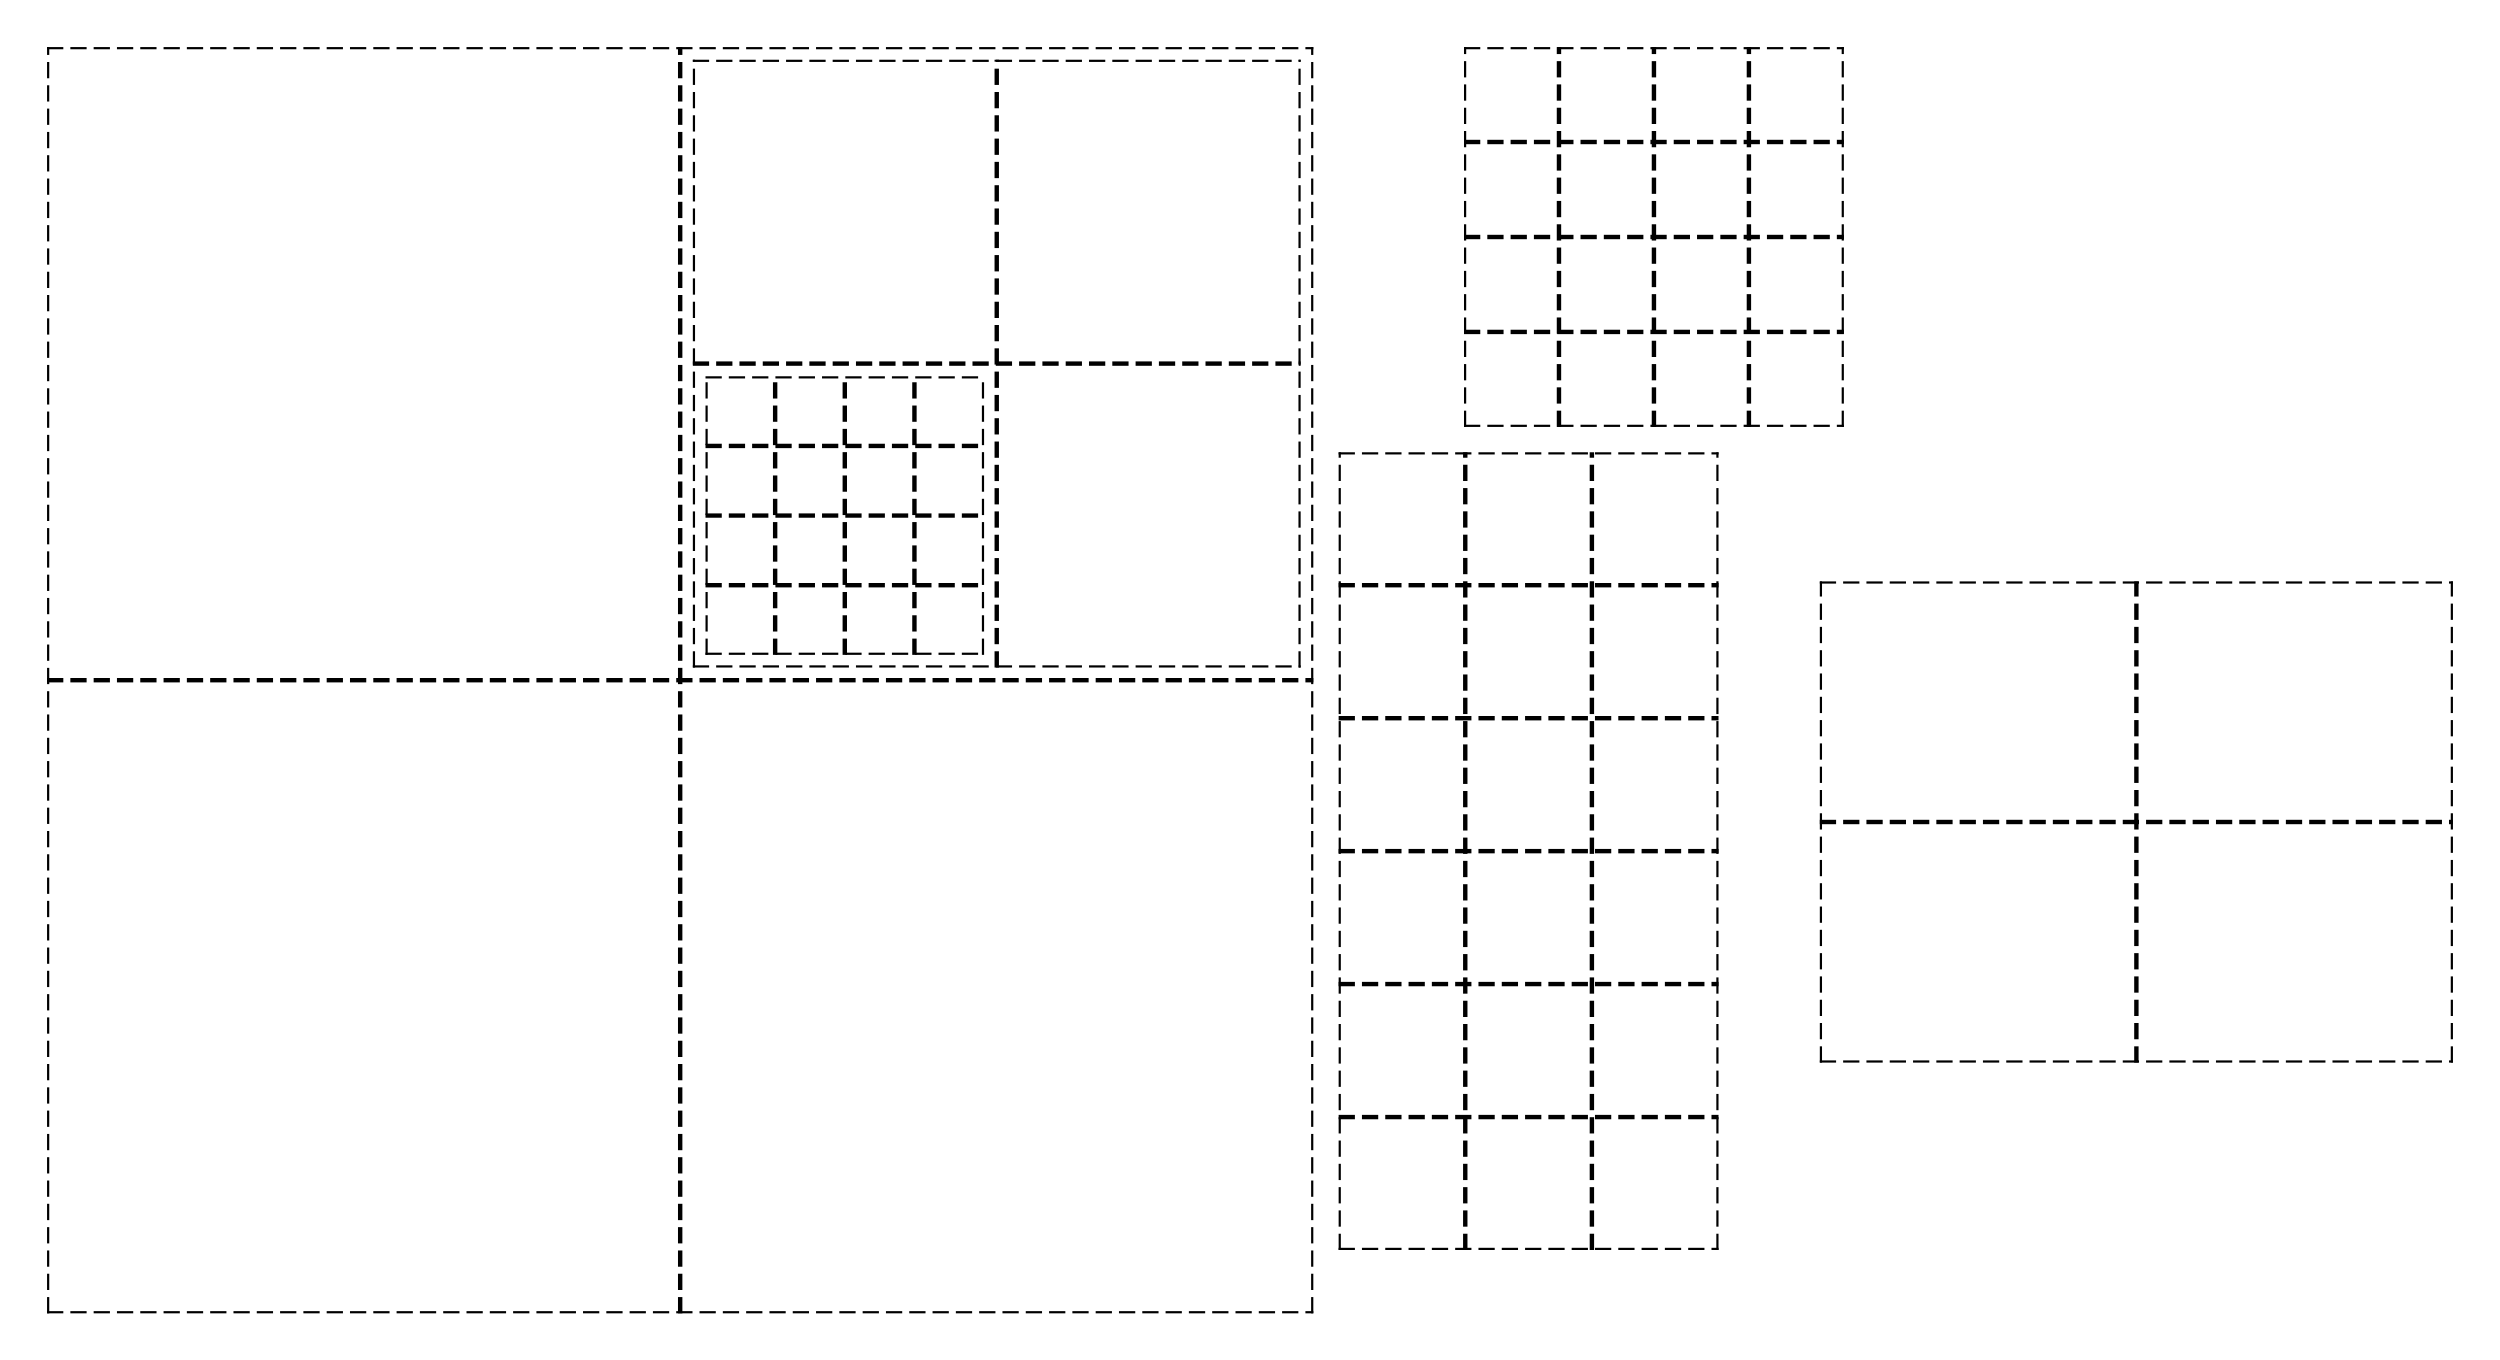 <?xml version="1.0" encoding="utf-8" standalone="no"?>
<!DOCTYPE svg PUBLIC "-//W3C//DTD SVG 1.1//EN"
  "http://www.w3.org/Graphics/SVG/1.1/DTD/svg11.dtd">
<!-- Created with matplotlib (https://matplotlib.org/) -->
<svg height="309.4pt" version="1.1" viewBox="0 0 568.6 309.4" width="568.6pt" xmlns="http://www.w3.org/2000/svg" xmlns:xlink="http://www.w3.org/1999/xlink">
 <defs>
  <style type="text/css">
*{stroke-linecap:butt;stroke-linejoin:round;}
  </style>
 </defs>
 <g id="figure_1">
  <g id="patch_1">
   <path d="M 0 309.4 
L 568.6 309.4 
L 568.6 0 
L 0 0 
z
" style="fill:#ffffff;"/>
  </g>
  <g id="axes_1">
   <g id="matplotlib.axis_1">
    <g id="xtick_1">
     <g id="line2d_1">
      <path clip-path="url(#pe3f81faf2d)" d="M 10.7 298.7 
L 10.7 10.7 
" style="fill:none;stroke:#000000;stroke-dasharray:3.7,1.6;stroke-dashoffset:0;"/>
     </g>
    </g>
    <g id="xtick_2">
     <g id="line2d_2">
      <path clip-path="url(#pe3f81faf2d)" d="M 154.7 298.7 
L 154.7 10.7 
" style="fill:none;stroke:#000000;stroke-dasharray:3.7,1.6;stroke-dashoffset:0;"/>
     </g>
    </g>
    <g id="xtick_3">
     <g id="line2d_3">
      <path clip-path="url(#pe3f81faf2d)" d="M 298.7 298.7 
L 298.7 10.7 
" style="fill:none;stroke:#000000;stroke-dasharray:3.7,1.6;stroke-dashoffset:0;"/>
     </g>
    </g>
   </g>
   <g id="matplotlib.axis_2">
    <g id="ytick_1">
     <g id="line2d_4">
      <path clip-path="url(#pe3f81faf2d)" d="M 10.7 298.7 
L 298.7 298.7 
" style="fill:none;stroke:#000000;stroke-dasharray:3.7,1.6;stroke-dashoffset:0;"/>
     </g>
    </g>
    <g id="ytick_2">
     <g id="line2d_5">
      <path clip-path="url(#pe3f81faf2d)" d="M 10.7 154.7 
L 298.7 154.7 
" style="fill:none;stroke:#000000;stroke-dasharray:3.7,1.6;stroke-dashoffset:0;"/>
     </g>
    </g>
    <g id="ytick_3">
     <g id="line2d_6">
      <path clip-path="url(#pe3f81faf2d)" d="M 10.7 10.7 
L 298.7 10.7 
" style="fill:none;stroke:#000000;stroke-dasharray:3.7,1.6;stroke-dashoffset:0;"/>
     </g>
    </g>
   </g>
  </g>
  <g id="axes_2">
   <g id="matplotlib.axis_3">
    <g id="xtick_4">
     <g id="line2d_7">
      <path clip-path="url(#p48040c8978)" d="M 304.46 284.3 
L 304.46 102.86 
" style="fill:none;stroke:#000000;stroke-dasharray:3.7,1.6;stroke-dashoffset:0;"/>
     </g>
    </g>
    <g id="xtick_5">
     <g id="line2d_8">
      <path clip-path="url(#p48040c8978)" d="M 333.26 284.3 
L 333.26 102.86 
" style="fill:none;stroke:#000000;stroke-dasharray:3.7,1.6;stroke-dashoffset:0;"/>
     </g>
    </g>
    <g id="xtick_6">
     <g id="line2d_9">
      <path clip-path="url(#p48040c8978)" d="M 362.06 284.3 
L 362.06 102.86 
" style="fill:none;stroke:#000000;stroke-dasharray:3.7,1.6;stroke-dashoffset:0;"/>
     </g>
    </g>
    <g id="xtick_7">
     <g id="line2d_10">
      <path clip-path="url(#p48040c8978)" d="M 390.86 284.3 
L 390.86 102.86 
" style="fill:none;stroke:#000000;stroke-dasharray:3.7,1.6;stroke-dashoffset:0;"/>
     </g>
    </g>
   </g>
   <g id="matplotlib.axis_4">
    <g id="ytick_4">
     <g id="line2d_11">
      <path clip-path="url(#p48040c8978)" d="M 304.46 284.3 
L 390.86 284.3 
" style="fill:none;stroke:#000000;stroke-dasharray:3.7,1.6;stroke-dashoffset:0;"/>
     </g>
    </g>
    <g id="ytick_5">
     <g id="line2d_12">
      <path clip-path="url(#p48040c8978)" d="M 304.46 254.06 
L 390.86 254.06 
" style="fill:none;stroke:#000000;stroke-dasharray:3.7,1.6;stroke-dashoffset:0;"/>
     </g>
    </g>
    <g id="ytick_6">
     <g id="line2d_13">
      <path clip-path="url(#p48040c8978)" d="M 304.46 223.82 
L 390.86 223.82 
" style="fill:none;stroke:#000000;stroke-dasharray:3.7,1.6;stroke-dashoffset:0;"/>
     </g>
    </g>
    <g id="ytick_7">
     <g id="line2d_14">
      <path clip-path="url(#p48040c8978)" d="M 304.46 193.58 
L 390.86 193.58 
" style="fill:none;stroke:#000000;stroke-dasharray:3.7,1.6;stroke-dashoffset:0;"/>
     </g>
    </g>
    <g id="ytick_8">
     <g id="line2d_15">
      <path clip-path="url(#p48040c8978)" d="M 304.46 163.34 
L 390.86 163.34 
" style="fill:none;stroke:#000000;stroke-dasharray:3.7,1.6;stroke-dashoffset:0;"/>
     </g>
    </g>
    <g id="ytick_9">
     <g id="line2d_16">
      <path clip-path="url(#p48040c8978)" d="M 304.46 133.1 
L 390.86 133.1 
" style="fill:none;stroke:#000000;stroke-dasharray:3.7,1.6;stroke-dashoffset:0;"/>
     </g>
    </g>
    <g id="ytick_10">
     <g id="line2d_17">
      <path clip-path="url(#p48040c8978)" d="M 304.46 102.86 
L 390.86 102.86 
" style="fill:none;stroke:#000000;stroke-dasharray:3.7,1.6;stroke-dashoffset:0;"/>
     </g>
    </g>
   </g>
  </g>
  <g id="axes_3">
   <g id="matplotlib.axis_5">
    <g id="xtick_8">
     <g id="line2d_18">
      <path clip-path="url(#p32ae3f01bd)" d="M 332.972 97.1 
L 332.972 10.7 
" style="fill:none;stroke:#000000;stroke-dasharray:3.7,1.6;stroke-dashoffset:0;"/>
     </g>
    </g>
    <g id="xtick_9">
     <g id="line2d_19">
      <path clip-path="url(#p32ae3f01bd)" d="M 354.572 97.1 
L 354.572 10.7 
" style="fill:none;stroke:#000000;stroke-dasharray:3.7,1.6;stroke-dashoffset:0;"/>
     </g>
    </g>
    <g id="xtick_10">
     <g id="line2d_20">
      <path clip-path="url(#p32ae3f01bd)" d="M 376.172 97.1 
L 376.172 10.7 
" style="fill:none;stroke:#000000;stroke-dasharray:3.7,1.6;stroke-dashoffset:0;"/>
     </g>
    </g>
    <g id="xtick_11">
     <g id="line2d_21">
      <path clip-path="url(#p32ae3f01bd)" d="M 397.772 97.1 
L 397.772 10.7 
" style="fill:none;stroke:#000000;stroke-dasharray:3.7,1.6;stroke-dashoffset:0;"/>
     </g>
    </g>
    <g id="xtick_12">
     <g id="line2d_22">
      <path clip-path="url(#p32ae3f01bd)" d="M 419.372 97.1 
L 419.372 10.7 
" style="fill:none;stroke:#000000;stroke-dasharray:3.7,1.6;stroke-dashoffset:0;"/>
     </g>
    </g>
   </g>
   <g id="matplotlib.axis_6">
    <g id="ytick_11">
     <g id="line2d_23">
      <path clip-path="url(#p32ae3f01bd)" d="M 332.972 97.1 
L 419.372 97.1 
" style="fill:none;stroke:#000000;stroke-dasharray:3.7,1.6;stroke-dashoffset:0;"/>
     </g>
    </g>
    <g id="ytick_12">
     <g id="line2d_24">
      <path clip-path="url(#p32ae3f01bd)" d="M 332.972 75.5 
L 419.372 75.5 
" style="fill:none;stroke:#000000;stroke-dasharray:3.7,1.6;stroke-dashoffset:0;"/>
     </g>
    </g>
    <g id="ytick_13">
     <g id="line2d_25">
      <path clip-path="url(#p32ae3f01bd)" d="M 332.972 53.9 
L 419.372 53.9 
" style="fill:none;stroke:#000000;stroke-dasharray:3.7,1.6;stroke-dashoffset:0;"/>
     </g>
    </g>
    <g id="ytick_14">
     <g id="line2d_26">
      <path clip-path="url(#p32ae3f01bd)" d="M 332.972 32.3 
L 419.372 32.3 
" style="fill:none;stroke:#000000;stroke-dasharray:3.7,1.6;stroke-dashoffset:0;"/>
     </g>
    </g>
    <g id="ytick_15">
     <g id="line2d_27">
      <path clip-path="url(#p32ae3f01bd)" d="M 332.972 10.7 
L 419.372 10.7 
" style="fill:none;stroke:#000000;stroke-dasharray:3.7,1.6;stroke-dashoffset:0;"/>
     </g>
    </g>
   </g>
  </g>
  <g id="axes_4">
   <g id="matplotlib.axis_7">
    <g id="xtick_13">
     <g id="line2d_28">
      <path clip-path="url(#pf9b8c8f1d2)" d="M 413.9 241.676 
L 413.9 132.236 
" style="fill:none;stroke:#000000;stroke-dasharray:3.7,1.6;stroke-dashoffset:0;"/>
     </g>
    </g>
    <g id="xtick_14">
     <g id="line2d_29">
      <path clip-path="url(#pf9b8c8f1d2)" d="M 485.9 241.676 
L 485.9 132.236 
" style="fill:none;stroke:#000000;stroke-dasharray:3.7,1.6;stroke-dashoffset:0;"/>
     </g>
    </g>
    <g id="xtick_15">
     <g id="line2d_30">
      <path clip-path="url(#pf9b8c8f1d2)" d="M 557.9 241.676 
L 557.9 132.236 
" style="fill:none;stroke:#000000;stroke-dasharray:3.7,1.6;stroke-dashoffset:0;"/>
     </g>
    </g>
   </g>
   <g id="matplotlib.axis_8">
    <g id="ytick_16">
     <g id="line2d_31">
      <path clip-path="url(#pf9b8c8f1d2)" d="M 413.9 241.676 
L 557.9 241.676 
" style="fill:none;stroke:#000000;stroke-dasharray:3.7,1.6;stroke-dashoffset:0;"/>
     </g>
    </g>
    <g id="ytick_17">
     <g id="line2d_32">
      <path clip-path="url(#pf9b8c8f1d2)" d="M 413.9 186.956 
L 557.9 186.956 
" style="fill:none;stroke:#000000;stroke-dasharray:3.7,1.6;stroke-dashoffset:0;"/>
     </g>
    </g>
    <g id="ytick_18">
     <g id="line2d_33">
      <path clip-path="url(#pf9b8c8f1d2)" d="M 413.9 132.236 
L 557.9 132.236 
" style="fill:none;stroke:#000000;stroke-dasharray:3.7,1.6;stroke-dashoffset:0;"/>
     </g>
    </g>
   </g>
  </g>
  <g id="axes_5">
   <g id="matplotlib.axis_9">
    <g id="xtick_16">
     <g id="line2d_34">
      <path clip-path="url(#p724909c02f)" d="M 157.58 151.82 
L 157.58 13.58 
" style="fill:none;stroke:#000000;stroke-dasharray:3.7,1.6;stroke-dashoffset:0;"/>
     </g>
    </g>
    <g id="xtick_17">
     <g id="line2d_35">
      <path clip-path="url(#p724909c02f)" d="M 226.7 151.82 
L 226.7 13.58 
" style="fill:none;stroke:#000000;stroke-dasharray:3.7,1.6;stroke-dashoffset:0;"/>
     </g>
    </g>
    <g id="xtick_18">
     <g id="line2d_36">
      <path clip-path="url(#p724909c02f)" d="M 295.82 151.82 
L 295.82 13.58 
" style="fill:none;stroke:#000000;stroke-dasharray:3.7,1.6;stroke-dashoffset:0;"/>
     </g>
    </g>
   </g>
   <g id="matplotlib.axis_10">
    <g id="ytick_19">
     <g id="line2d_37">
      <path clip-path="url(#p724909c02f)" d="M 157.58 151.82 
L 295.82 151.82 
" style="fill:none;stroke:#000000;stroke-dasharray:3.7,1.6;stroke-dashoffset:0;"/>
     </g>
    </g>
    <g id="ytick_20">
     <g id="line2d_38">
      <path clip-path="url(#p724909c02f)" d="M 157.58 82.7 
L 295.82 82.7 
" style="fill:none;stroke:#000000;stroke-dasharray:3.7,1.6;stroke-dashoffset:0;"/>
     </g>
    </g>
    <g id="ytick_21">
     <g id="line2d_39">
      <path clip-path="url(#p724909c02f)" d="M 157.58 13.58 
L 295.82 13.58 
" style="fill:none;stroke:#000000;stroke-dasharray:3.7,1.6;stroke-dashoffset:0;"/>
     </g>
    </g>
   </g>
  </g>
  <g id="axes_6">
   <g id="matplotlib.axis_11">
    <g id="xtick_19">
     <g id="line2d_40">
      <path clip-path="url(#p9c576af697)" d="M 160.46 148.94 
L 160.46 85.58 
" style="fill:none;stroke:#000000;stroke-dasharray:3.7,1.6;stroke-dashoffset:0;"/>
     </g>
    </g>
    <g id="xtick_20">
     <g id="line2d_41">
      <path clip-path="url(#p9c576af697)" d="M 176.3 148.94 
L 176.3 85.58 
" style="fill:none;stroke:#000000;stroke-dasharray:3.7,1.6;stroke-dashoffset:0;"/>
     </g>
    </g>
    <g id="xtick_21">
     <g id="line2d_42">
      <path clip-path="url(#p9c576af697)" d="M 192.14 148.94 
L 192.14 85.58 
" style="fill:none;stroke:#000000;stroke-dasharray:3.7,1.6;stroke-dashoffset:0;"/>
     </g>
    </g>
    <g id="xtick_22">
     <g id="line2d_43">
      <path clip-path="url(#p9c576af697)" d="M 207.98 148.94 
L 207.98 85.58 
" style="fill:none;stroke:#000000;stroke-dasharray:3.7,1.6;stroke-dashoffset:0;"/>
     </g>
    </g>
    <g id="xtick_23">
     <g id="line2d_44">
      <path clip-path="url(#p9c576af697)" d="M 223.82 148.94 
L 223.82 85.58 
" style="fill:none;stroke:#000000;stroke-dasharray:3.7,1.6;stroke-dashoffset:0;"/>
     </g>
    </g>
   </g>
   <g id="matplotlib.axis_12">
    <g id="ytick_22">
     <g id="line2d_45">
      <path clip-path="url(#p9c576af697)" d="M 160.46 148.94 
L 223.82 148.94 
" style="fill:none;stroke:#000000;stroke-dasharray:3.7,1.6;stroke-dashoffset:0;"/>
     </g>
    </g>
    <g id="ytick_23">
     <g id="line2d_46">
      <path clip-path="url(#p9c576af697)" d="M 160.46 133.1 
L 223.82 133.1 
" style="fill:none;stroke:#000000;stroke-dasharray:3.7,1.6;stroke-dashoffset:0;"/>
     </g>
    </g>
    <g id="ytick_24">
     <g id="line2d_47">
      <path clip-path="url(#p9c576af697)" d="M 160.46 117.26 
L 223.82 117.26 
" style="fill:none;stroke:#000000;stroke-dasharray:3.7,1.6;stroke-dashoffset:0;"/>
     </g>
    </g>
    <g id="ytick_25">
     <g id="line2d_48">
      <path clip-path="url(#p9c576af697)" d="M 160.46 101.42 
L 223.82 101.42 
" style="fill:none;stroke:#000000;stroke-dasharray:3.7,1.6;stroke-dashoffset:0;"/>
     </g>
    </g>
    <g id="ytick_26">
     <g id="line2d_49">
      <path clip-path="url(#p9c576af697)" d="M 160.46 85.58 
L 223.82 85.58 
" style="fill:none;stroke:#000000;stroke-dasharray:3.7,1.6;stroke-dashoffset:0;"/>
     </g>
    </g>
   </g>
  </g>
 </g>
 <defs>
  <clipPath id="pe3f81faf2d">
   <rect height="288" width="288" x="10.7" y="10.7"/>
  </clipPath>
  <clipPath id="p48040c8978">
   <rect height="181.44" width="86.4" x="304.46" y="102.86"/>
  </clipPath>
  <clipPath id="p32ae3f01bd">
   <rect height="86.4" width="86.4" x="332.972" y="10.7"/>
  </clipPath>
  <clipPath id="pf9b8c8f1d2">
   <rect height="109.44" width="144" x="413.9" y="132.236"/>
  </clipPath>
  <clipPath id="p724909c02f">
   <rect height="138.24" width="138.24" x="157.58" y="13.58"/>
  </clipPath>
  <clipPath id="p9c576af697">
   <rect height="63.36" width="63.36" x="160.46" y="85.58"/>
  </clipPath>
 </defs>
</svg>
